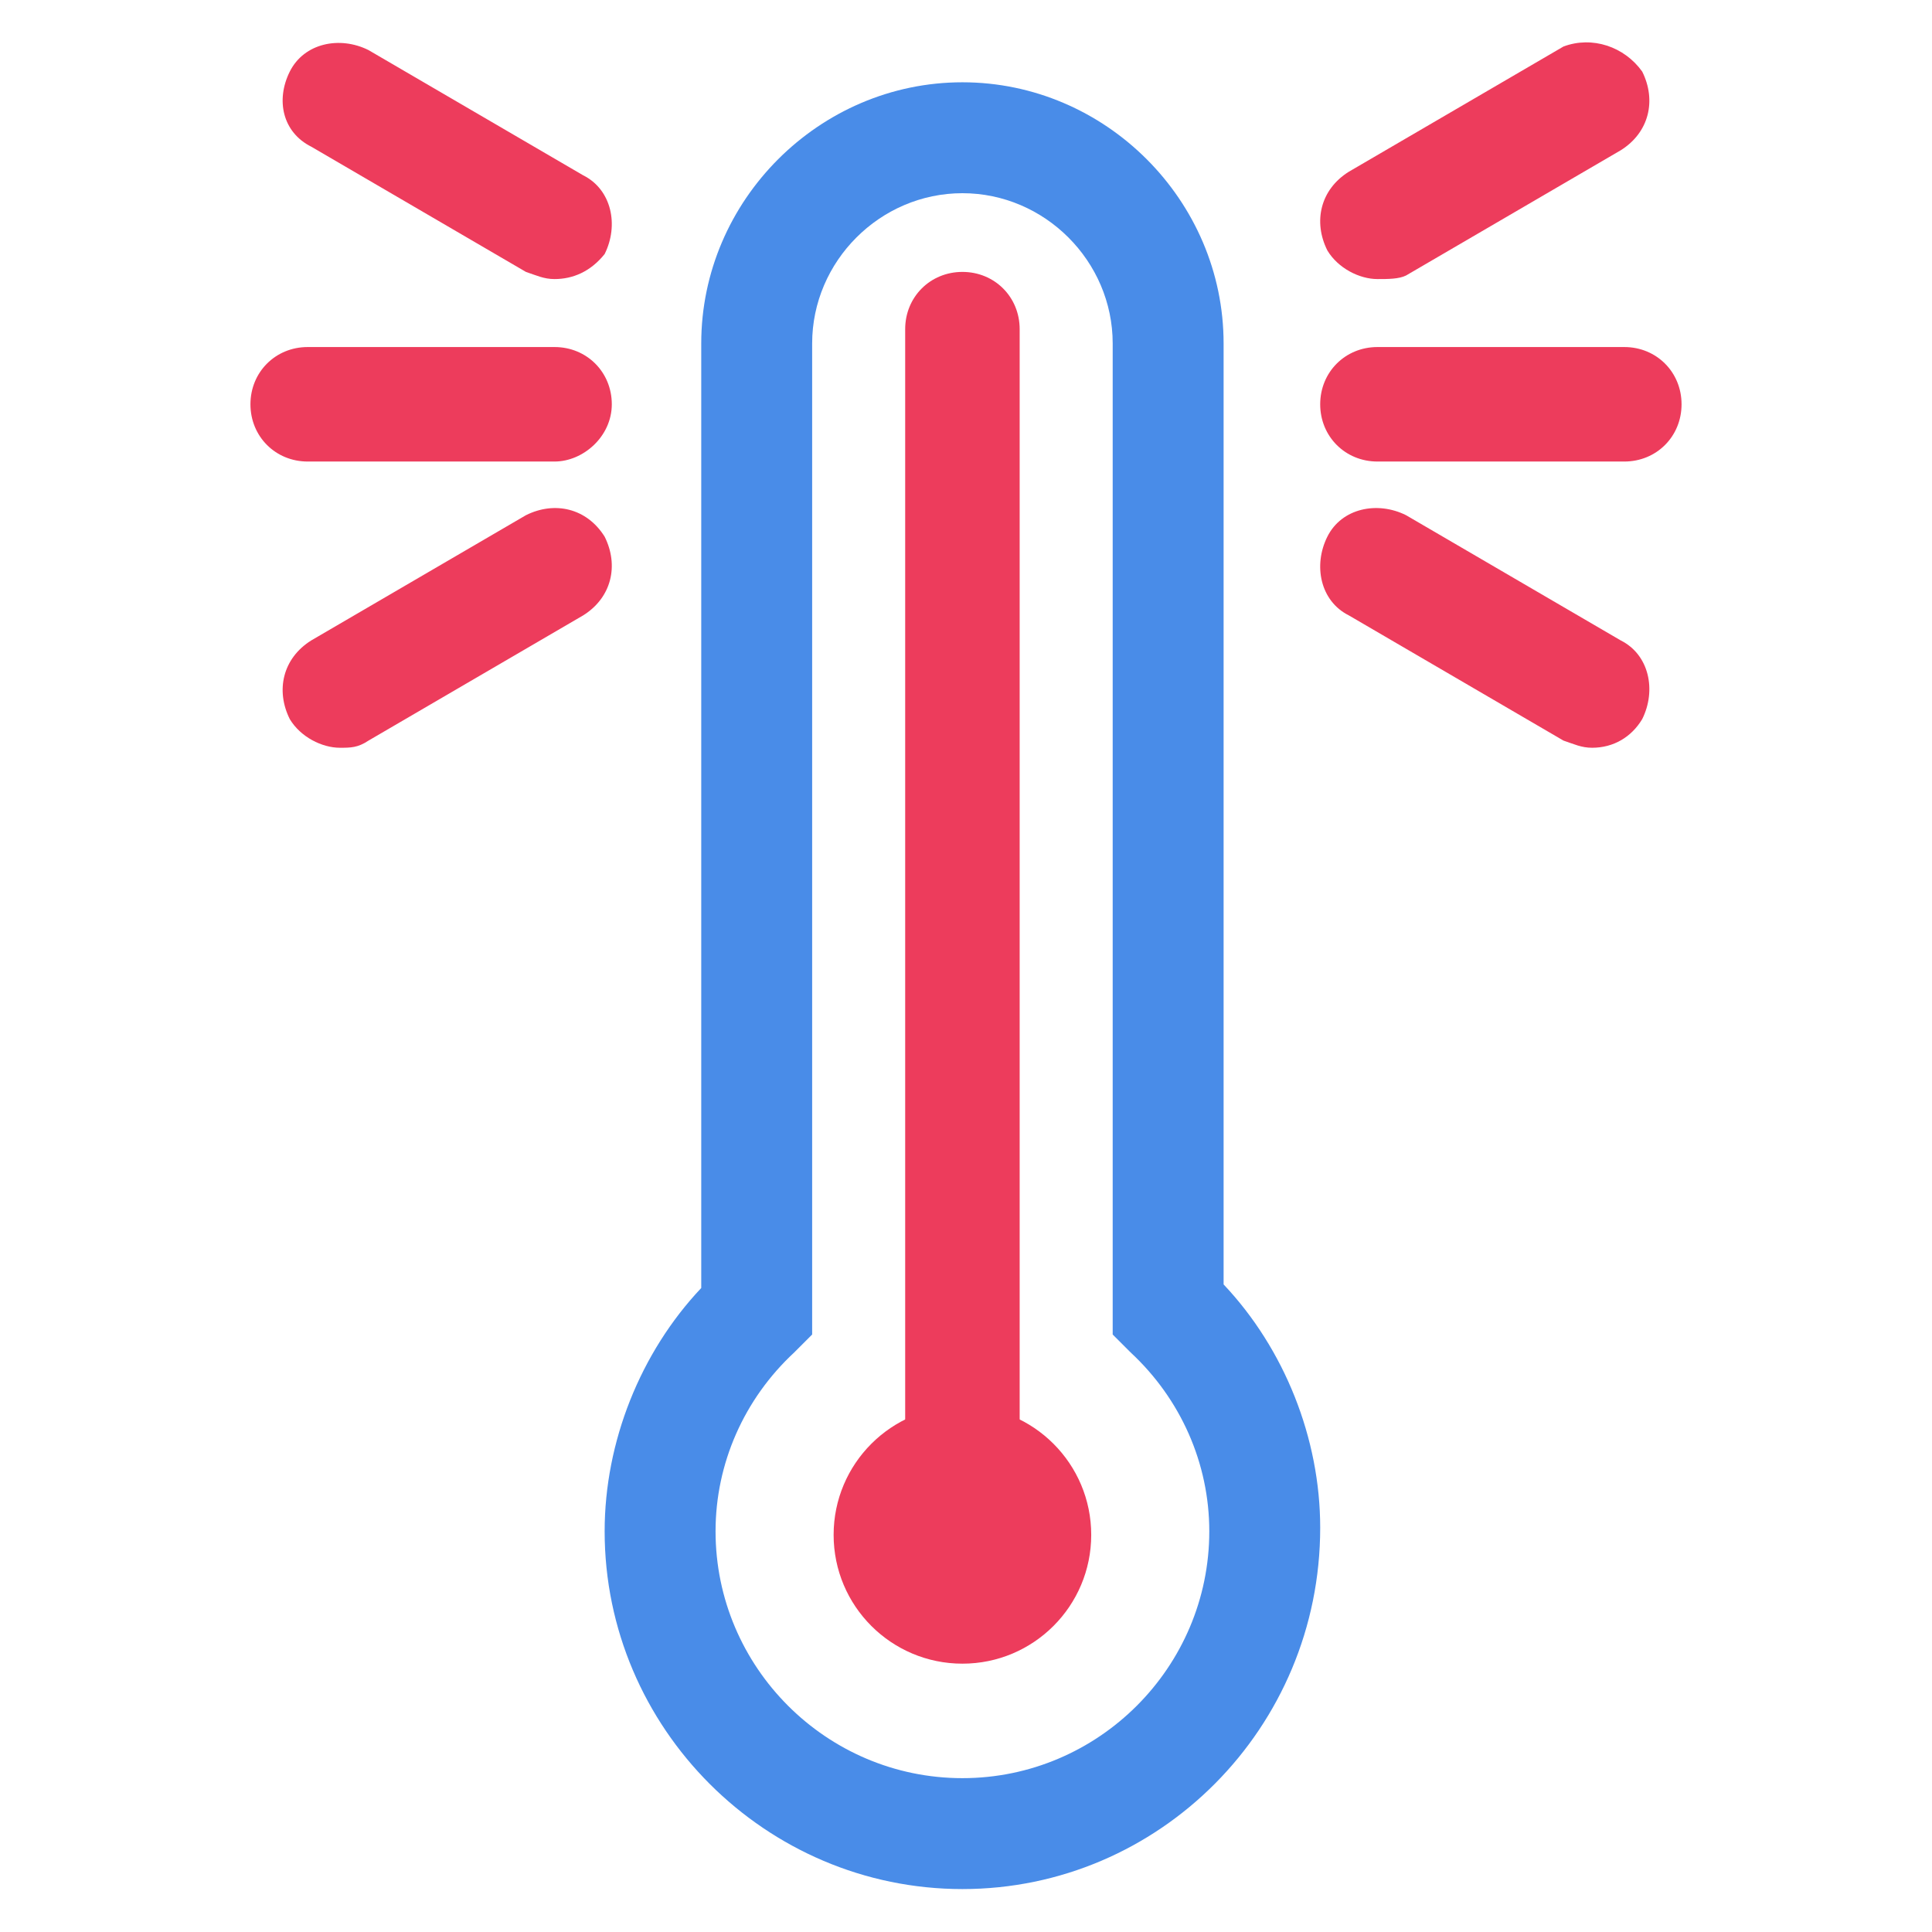 <?xml version="1.0" encoding="utf-8"?>
<!-- Generator: Adobe Illustrator 18.0.0, SVG Export Plug-In . SVG Version: 6.00 Build 0)  -->
<!DOCTYPE svg PUBLIC "-//W3C//DTD SVG 1.1//EN" "http://www.w3.org/Graphics/SVG/1.1/DTD/svg11.dtd">
<svg version="1.1" id="Layer_1" xmlns="http://www.w3.org/2000/svg" xmlns:xlink="http://www.w3.org/1999/xlink" x="0px" y="0px"
	 viewBox="0 0 54 54" enable-background="new 0 0 54 54" xml:space="preserve">
<g>
	<g>
		<g>
			<g>
				<g>
					<path fill="#498CE8" d="M26.9,52.8c-5.5,0-10-4.5-10-10c0-2.5,1-5,2.7-6.8V9.6c0-4,3.3-7.3,7.3-7.3s7.3,3.3,7.3,7.3v26.3
						c1.7,1.8,2.7,4.3,2.7,6.8C36.9,48.3,32.4,52.8,26.9,52.8z M26.9,5.4c-2.3,0-4.2,1.9-4.2,4.2v27.7l-0.5,0.5
						c-1.4,1.3-2.2,3.1-2.2,5c0,3.8,3.1,6.9,6.9,6.9c3.8,0,6.9-3.1,6.9-6.9c0-1.9-0.8-3.7-2.2-5l-0.5-0.5V9.6
						C31.1,7.3,29.2,5.4,26.9,5.4z"/>
				</g>
			</g>
		</g>
		<g>
			<g>
				<g>
					<circle fill="#ED3C5C" cx="26.9" cy="42.9" r="3.6"/>
				</g>
			</g>
		</g>
		<g>
			<g>
				<g>
					<path fill="#ED3C5C" d="M26.9,44.5c-0.9,0-1.6-0.7-1.6-1.6V9.2c0-0.9,0.7-1.6,1.6-1.6s1.6,0.7,1.6,1.6v33.7
						C28.5,43.8,27.8,44.5,26.9,44.5z"/>
				</g>
			</g>
		</g>
	</g>
	<g>
		<g>
			<g>
				<g>
					<path fill="#ED3C5C" d="M45.4,12.9h-6.9c-0.9,0-1.6-0.7-1.6-1.6s0.7-1.6,1.6-1.6h6.9c0.9,0,1.6,0.7,1.6,1.6
						S46.3,12.9,45.4,12.9z"/>
				</g>
			</g>
		</g>
		<g>
			<g>
				<g>
					<path fill="#ED3C5C" d="M38.5,7.8c-0.5,0-1.1-0.3-1.4-0.8c-0.4-0.8-0.2-1.7,0.6-2.2l6-3.5C44.5,1,45.4,1.3,45.9,2
						c0.4,0.8,0.2,1.7-0.6,2.2l-6,3.5C39.1,7.8,38.8,7.8,38.5,7.8z"/>
				</g>
			</g>
		</g>
		<g>
			<g>
				<g>
					<path fill="#ED3C5C" d="M44.5,20.9c-0.3,0-0.5-0.1-0.8-0.2l-6-3.5c-0.8-0.4-1-1.4-0.6-2.2c0.4-0.8,1.4-1,2.2-0.6l6,3.5
						c0.8,0.4,1,1.4,0.6,2.2C45.6,20.6,45.1,20.9,44.5,20.9z"/>
				</g>
			</g>
		</g>
	</g>
	<g>
		<g>
			<g>
				<g>
					<path fill="#ED3C5C" d="M15.5,12.9H8.6c-0.9,0-1.6-0.7-1.6-1.6s0.7-1.6,1.6-1.6h6.9c0.9,0,1.6,0.7,1.6,1.6S16.3,12.9,15.5,12.9
						z"/>
				</g>
			</g>
		</g>
		<g>
			<g>
				<g>
					<path fill="#ED3C5C" d="M15.5,7.8c-0.3,0-0.5-0.1-0.8-0.2l-6-3.5C7.9,3.7,7.7,2.8,8.1,2c0.4-0.8,1.4-1,2.2-0.6l6,3.5
						c0.8,0.4,1,1.4,0.6,2.2C16.5,7.6,16,7.8,15.5,7.8z"/>
				</g>
			</g>
		</g>
		<g>
			<g>
				<g>
					<path fill="#ED3C5C" d="M9.5,20.9c-0.5,0-1.1-0.3-1.4-0.8c-0.4-0.8-0.2-1.7,0.6-2.2l6-3.5c0.8-0.4,1.7-0.2,2.2,0.6
						c0.4,0.8,0.2,1.7-0.6,2.2l-6,3.5C10,20.9,9.8,20.9,9.5,20.9z"/>
				</g>
			</g>
		</g>
	</g>
</g>
</svg>
